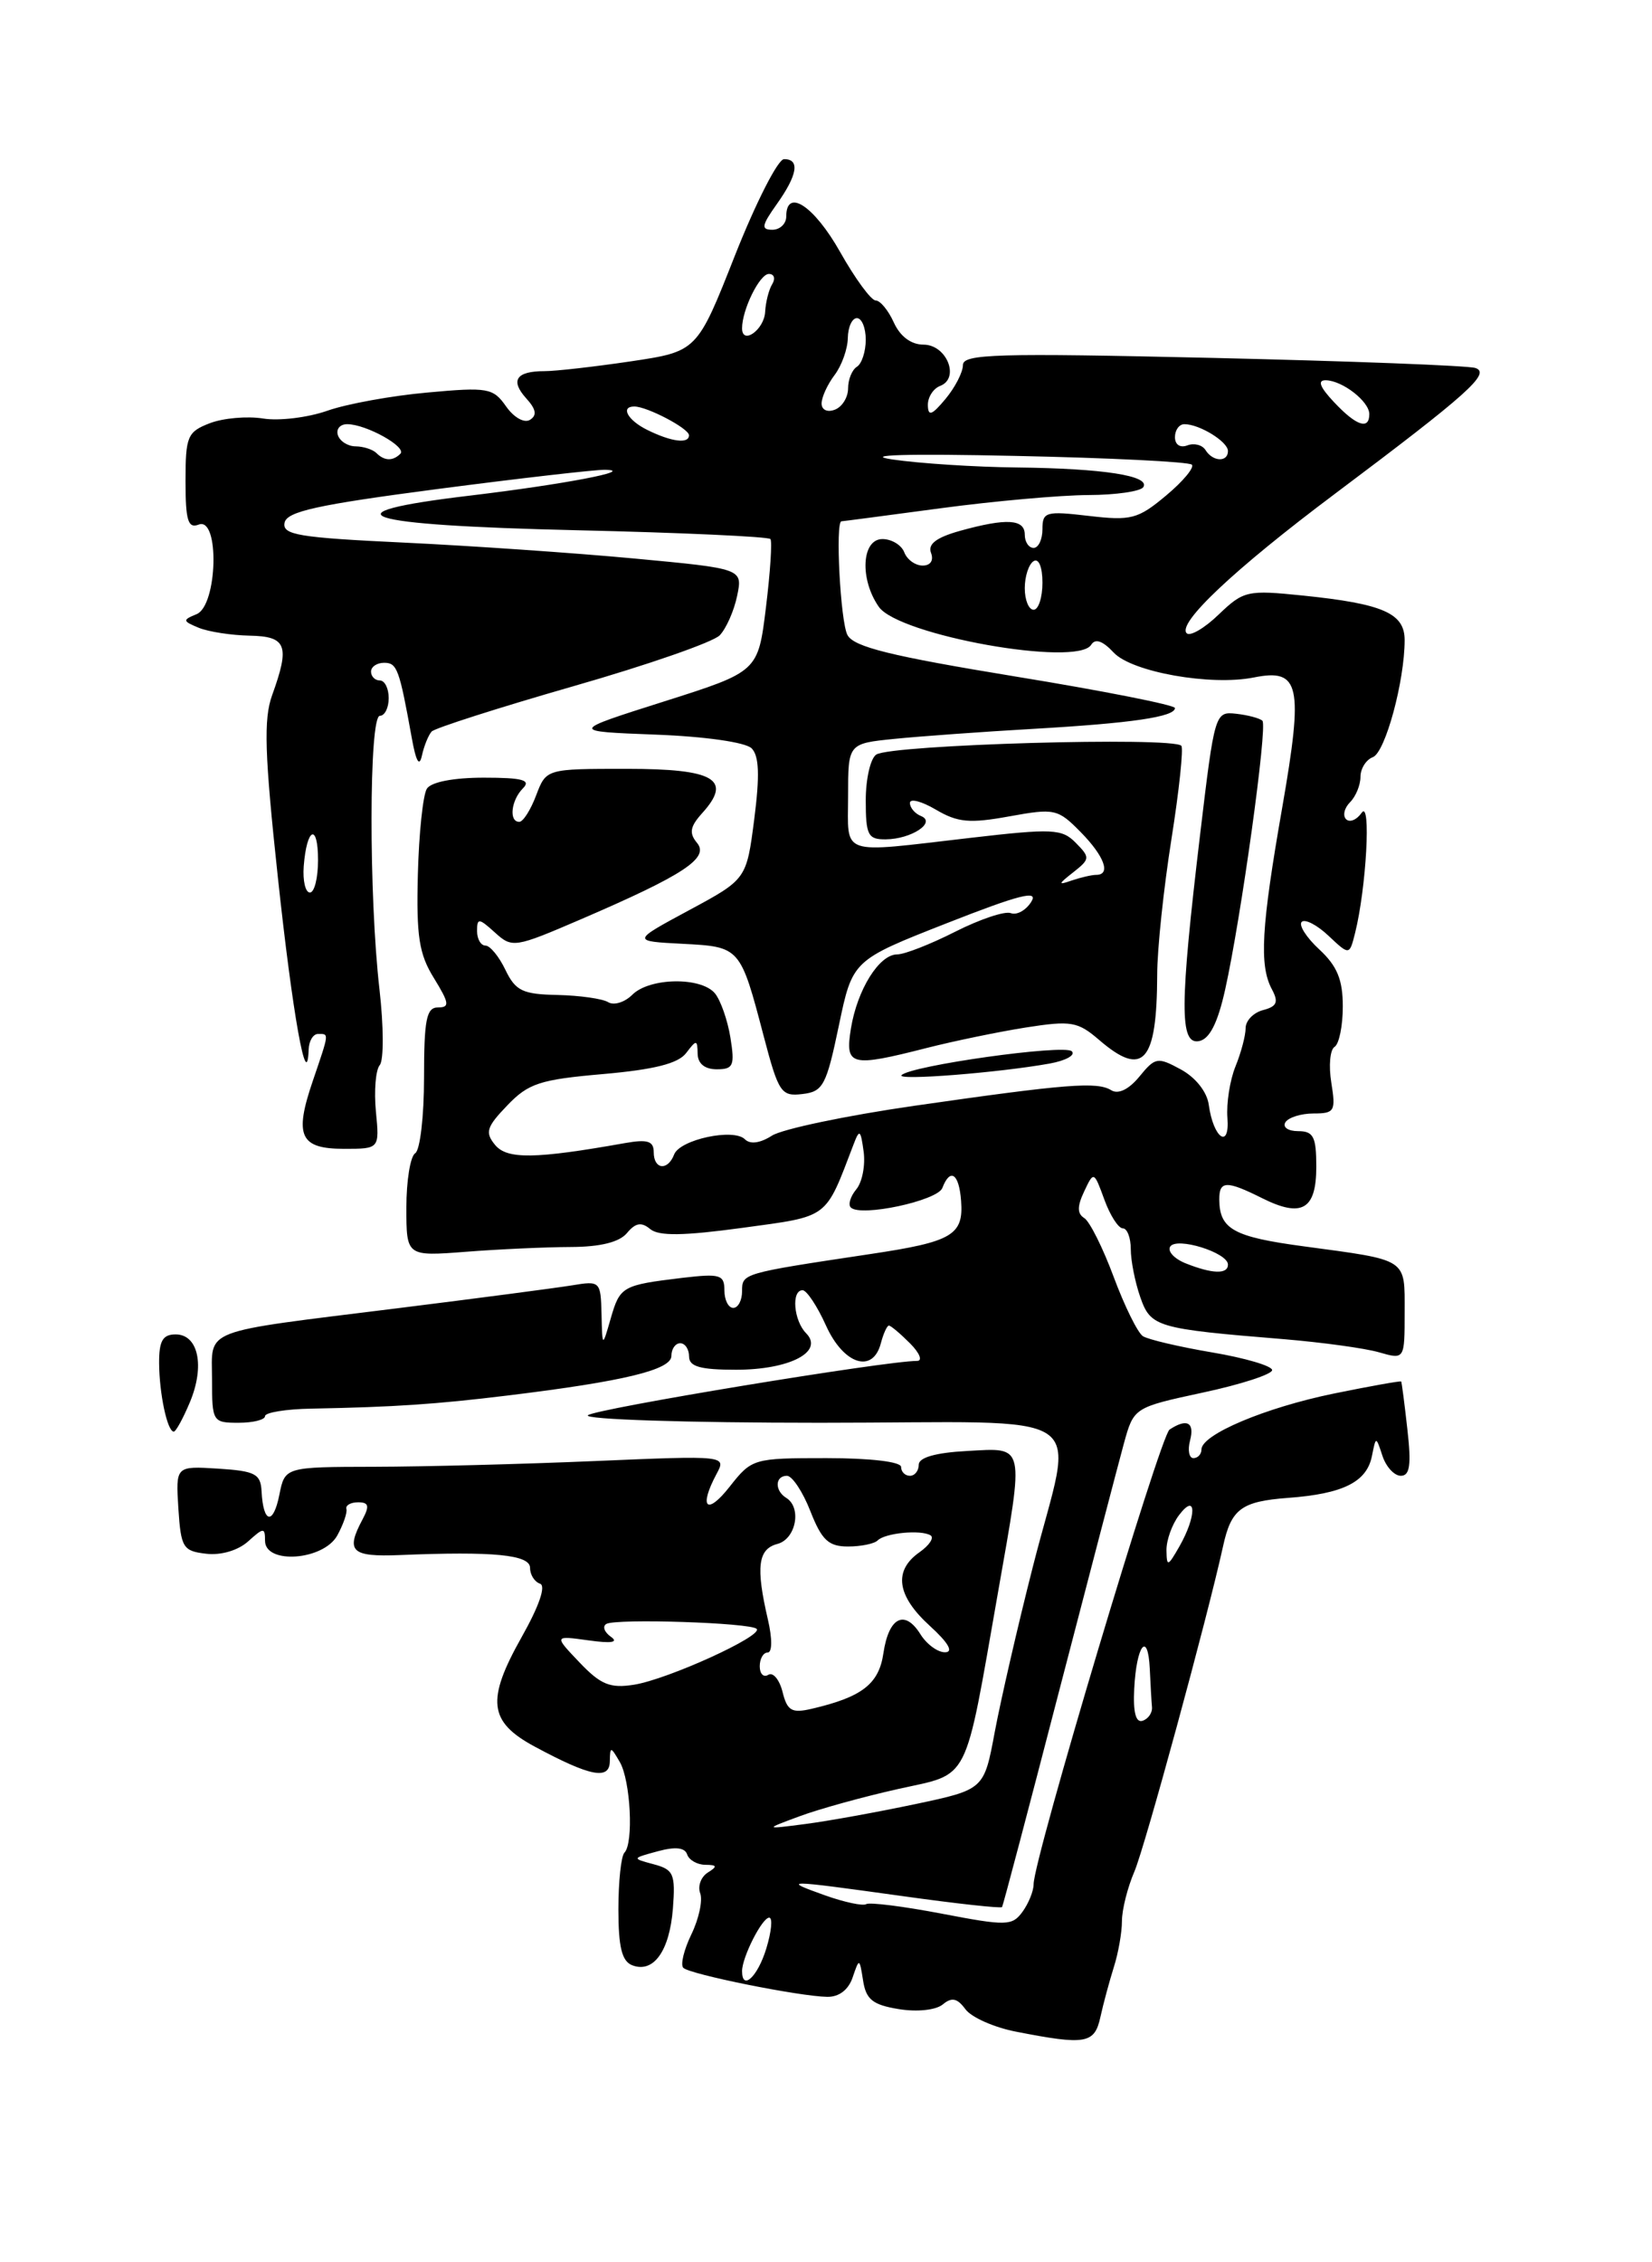 <?xml version="1.0" encoding="UTF-8" standalone="no"?>
<!DOCTYPE svg PUBLIC "-//W3C//DTD SVG 1.1//EN" "http://www.w3.org/Graphics/SVG/1.1/DTD/svg11.dtd" >
<svg xmlns="http://www.w3.org/2000/svg" xmlns:xlink="http://www.w3.org/1999/xlink" version="1.1" viewBox="0 0 187 256">
 <g >
 <path fill="currentColor"
d=" M 124.56 228.25 C 124.89 226.74 125.58 224.20 126.08 222.60 C 126.59 221.01 127.00 218.66 127.00 217.38 C 127.00 216.11 127.63 213.59 128.41 211.78 C 129.60 209.01 136.67 183.05 138.44 175.00 C 139.36 170.75 140.51 169.90 145.79 169.50 C 152.05 169.04 154.72 167.70 155.30 164.75 C 155.75 162.50 155.75 162.50 156.49 164.75 C 156.90 165.99 157.83 167.00 158.57 167.00 C 159.59 167.00 159.77 165.76 159.31 161.75 C 158.99 158.86 158.67 156.42 158.61 156.33 C 158.54 156.24 155.12 156.85 151.00 157.69 C 143.20 159.29 136.00 162.33 136.00 164.02 C 136.00 164.56 135.59 165.00 135.09 165.00 C 134.60 165.00 134.42 164.10 134.71 163.00 C 135.25 160.95 134.35 160.47 132.39 161.77 C 131.33 162.47 117.00 210.37 117.00 213.22 C 117.00 213.99 116.43 215.39 115.74 216.34 C 114.57 217.94 113.93 217.95 106.61 216.55 C 102.28 215.72 98.43 215.24 98.05 215.47 C 97.68 215.70 95.60 215.26 93.43 214.49 C 88.39 212.69 88.75 212.70 102.08 214.55 C 108.21 215.41 113.32 215.97 113.43 215.80 C 113.54 215.64 116.43 204.70 119.85 191.50 C 123.28 178.30 126.59 165.65 127.21 163.38 C 128.34 159.27 128.34 159.27 136.17 157.58 C 140.48 156.66 144.00 155.51 144.00 155.04 C 144.00 154.57 140.95 153.67 137.22 153.04 C 133.50 152.41 129.96 151.58 129.37 151.20 C 128.78 150.81 127.30 147.81 126.07 144.51 C 124.85 141.22 123.35 138.22 122.74 137.84 C 121.93 137.34 121.92 136.52 122.72 134.83 C 123.81 132.51 123.83 132.52 125.01 135.75 C 125.66 137.54 126.60 139.00 127.10 139.00 C 127.59 139.00 128.00 140.06 128.00 141.35 C 128.00 142.64 128.48 145.08 129.07 146.77 C 130.26 150.18 130.89 150.36 145.33 151.54 C 149.64 151.90 154.47 152.56 156.08 153.02 C 159.00 153.86 159.00 153.86 159.00 148.50 C 159.00 142.33 159.47 142.64 147.55 141.03 C 139.64 139.97 138.04 139.09 138.02 135.75 C 138.00 133.59 138.82 133.56 142.88 135.59 C 147.37 137.83 149.00 136.88 149.00 132.03 C 149.00 128.63 148.68 128.00 146.94 128.00 C 145.81 128.00 145.16 127.55 145.50 127.00 C 145.84 126.45 147.28 126.00 148.69 126.00 C 151.07 126.00 151.22 125.74 150.70 122.52 C 150.39 120.60 150.55 118.78 151.07 118.46 C 151.58 118.14 152.00 116.09 152.00 113.89 C 152.00 110.86 151.36 109.31 149.34 107.44 C 147.88 106.09 146.98 104.68 147.35 104.32 C 147.71 103.96 149.08 104.66 150.38 105.89 C 152.75 108.12 152.75 108.12 153.39 105.58 C 154.66 100.51 155.22 90.43 154.14 91.97 C 153.57 92.78 152.78 93.11 152.37 92.70 C 151.97 92.30 152.17 91.43 152.82 90.78 C 153.47 90.13 154.00 88.84 154.00 87.91 C 154.00 86.98 154.63 85.97 155.40 85.68 C 156.81 85.14 159.00 77.07 159.00 72.43 C 159.00 69.39 156.54 68.32 147.46 67.39 C 141.21 66.75 140.77 66.84 137.96 69.53 C 136.35 71.09 134.71 72.04 134.33 71.66 C 133.21 70.55 139.72 64.42 151.00 55.96 C 166.21 44.55 168.80 42.23 167.00 41.64 C 166.18 41.37 152.79 40.86 137.25 40.50 C 112.81 39.94 109.00 40.05 109.00 41.31 C 109.00 42.12 108.11 43.84 107.03 45.14 C 105.49 46.99 105.06 47.15 105.03 45.86 C 105.01 44.95 105.64 43.97 106.42 43.67 C 108.69 42.80 107.16 39.00 104.54 39.00 C 103.14 39.00 101.90 38.08 101.18 36.50 C 100.56 35.12 99.63 34.00 99.12 34.00 C 98.61 34.00 96.79 31.52 95.09 28.50 C 92.15 23.29 89.00 21.22 89.00 24.50 C 89.00 25.32 88.29 26.00 87.43 26.00 C 86.12 26.00 86.21 25.52 87.93 23.10 C 90.28 19.79 90.57 18.00 88.75 18.01 C 88.06 18.01 85.57 22.91 83.20 28.89 C 78.91 39.77 78.91 39.77 71.41 40.89 C 67.29 41.50 62.89 42.00 61.63 42.00 C 58.43 42.00 57.73 43.04 59.56 45.07 C 60.69 46.31 60.81 47.00 59.99 47.51 C 59.34 47.91 58.16 47.24 57.28 45.98 C 55.82 43.90 55.22 43.79 48.37 44.42 C 44.33 44.78 39.23 45.71 37.05 46.48 C 34.86 47.25 31.59 47.65 29.79 47.36 C 27.98 47.07 25.26 47.31 23.75 47.89 C 21.21 48.87 21.00 49.37 21.00 54.44 C 21.00 58.92 21.28 59.83 22.50 59.36 C 24.88 58.45 24.63 68.53 22.25 69.50 C 20.64 70.16 20.66 70.28 22.50 71.04 C 23.60 71.49 26.19 71.89 28.25 71.93 C 32.45 72.01 32.84 73.04 30.80 78.68 C 29.83 81.36 29.95 85.33 31.45 99.25 C 33.11 114.76 34.75 123.91 34.94 118.75 C 34.97 117.79 35.45 117.00 36.00 117.00 C 37.27 117.00 37.29 116.79 35.40 122.34 C 33.28 128.55 33.96 130.00 38.95 130.00 C 42.96 130.00 42.96 130.00 42.55 125.77 C 42.33 123.44 42.52 121.07 42.99 120.52 C 43.45 119.96 43.43 116.12 42.96 112.00 C 41.74 101.46 41.76 81.00 43.00 81.00 C 43.55 81.00 44.00 80.10 44.00 79.00 C 44.00 77.90 43.55 77.00 43.00 77.00 C 42.45 77.00 42.00 76.55 42.00 76.00 C 42.00 75.45 42.67 75.00 43.48 75.00 C 44.95 75.00 45.20 75.68 46.61 83.50 C 47.09 86.18 47.47 86.84 47.76 85.50 C 48.00 84.40 48.50 83.18 48.86 82.78 C 49.23 82.39 56.42 80.09 64.84 77.67 C 73.26 75.26 80.74 72.66 81.47 71.89 C 82.20 71.13 83.09 69.12 83.44 67.43 C 84.08 64.35 84.08 64.35 71.79 63.20 C 65.03 62.57 53.29 61.76 45.70 61.40 C 33.82 60.84 31.94 60.53 32.21 59.16 C 32.45 57.88 35.91 57.12 49.51 55.34 C 58.85 54.12 67.40 53.14 68.50 53.16 C 72.06 53.24 63.76 54.82 53.22 56.08 C 36.44 58.07 40.60 59.43 65.25 60.00 C 77.12 60.27 87.01 60.73 87.21 61.00 C 87.42 61.27 87.19 64.76 86.70 68.75 C 85.81 76.00 85.81 76.00 75.16 79.38 C 64.50 82.76 64.50 82.76 74.20 83.13 C 79.82 83.34 84.40 84.00 85.08 84.68 C 85.93 85.53 86.01 87.75 85.38 92.68 C 84.50 99.50 84.50 99.50 78.00 103.00 C 71.50 106.50 71.50 106.50 77.24 106.80 C 83.80 107.14 83.79 107.13 86.46 117.30 C 88.13 123.65 88.43 124.09 90.83 123.80 C 93.17 123.53 93.54 122.83 94.95 116.08 C 96.50 108.66 96.50 108.66 107.17 104.47 C 115.39 101.24 117.59 100.68 116.74 102.04 C 116.14 103.01 115.09 103.59 114.42 103.33 C 113.75 103.07 110.92 104.02 108.13 105.43 C 105.35 106.84 102.39 108.00 101.56 108.00 C 99.52 108.00 97.04 111.98 96.32 116.39 C 95.64 120.63 96.26 120.79 104.93 118.58 C 108.00 117.80 113.03 116.76 116.12 116.27 C 121.25 115.47 121.99 115.59 124.43 117.69 C 129.41 121.97 130.96 120.22 130.99 110.29 C 130.99 107.42 131.72 100.53 132.60 94.97 C 133.48 89.42 133.98 84.65 133.72 84.39 C 132.68 83.35 101.01 84.26 99.20 85.38 C 98.54 85.79 98.00 88.12 98.00 90.56 C 98.00 94.50 98.25 95.00 100.25 94.98 C 103.16 94.96 106.03 93.06 104.25 92.34 C 103.56 92.06 103.00 91.40 103.00 90.86 C 103.00 90.32 104.32 90.67 105.94 91.62 C 108.40 93.07 109.75 93.20 114.25 92.38 C 119.37 91.45 119.74 91.53 122.31 94.14 C 125.02 96.89 125.79 99.00 124.08 99.00 C 123.58 99.00 122.34 99.29 121.33 99.63 C 119.73 100.19 119.75 100.07 121.50 98.70 C 123.39 97.21 123.41 97.03 121.78 95.38 C 120.21 93.78 119.18 93.73 109.78 94.82 C 94.83 96.55 96.00 96.95 96.00 90.07 C 96.00 84.14 96.00 84.14 101.25 83.61 C 104.14 83.32 111.18 82.81 116.91 82.48 C 128.09 81.84 133.00 81.12 133.00 80.12 C 132.99 79.78 124.86 78.17 114.92 76.55 C 100.83 74.24 96.65 73.21 95.93 71.86 C 95.13 70.38 94.54 59.02 95.25 58.99 C 95.39 58.99 100.45 58.32 106.50 57.51 C 112.55 56.70 120.06 56.03 123.19 56.02 C 126.32 56.01 129.13 55.60 129.42 55.12 C 130.22 53.84 124.92 53.01 115.12 52.90 C 110.38 52.85 104.03 52.44 101.00 51.99 C 97.54 51.47 102.70 51.32 114.92 51.59 C 125.60 51.81 134.59 52.26 134.91 52.58 C 135.23 52.89 133.92 54.47 131.99 56.08 C 128.81 58.74 128.04 58.94 123.25 58.38 C 118.38 57.81 118.00 57.92 118.00 59.88 C 118.00 61.05 117.55 62.00 117.00 62.00 C 116.45 62.00 116.00 61.33 116.00 60.50 C 116.00 58.73 113.93 58.61 108.67 60.07 C 105.99 60.82 105.00 61.57 105.39 62.57 C 105.71 63.42 105.33 64.00 104.44 64.00 C 103.61 64.00 102.68 63.33 102.36 62.50 C 102.05 61.68 100.93 61.00 99.89 61.00 C 97.53 61.00 97.29 65.54 99.48 68.67 C 101.74 71.90 121.95 75.51 123.52 72.96 C 123.98 72.22 124.82 72.51 126.07 73.85 C 128.13 76.05 137.06 77.64 141.94 76.66 C 147.15 75.62 147.56 77.50 145.15 91.34 C 142.77 104.94 142.52 109.24 143.98 111.96 C 144.75 113.40 144.54 113.89 142.98 114.30 C 141.89 114.58 141.00 115.50 141.00 116.34 C 141.00 117.18 140.48 119.14 139.85 120.68 C 139.22 122.23 138.81 124.85 138.94 126.50 C 139.22 130.11 137.35 128.81 136.83 125.03 C 136.64 123.57 135.35 121.94 133.69 121.03 C 131.03 119.58 130.77 119.63 128.97 121.83 C 127.78 123.28 126.58 123.86 125.79 123.37 C 124.19 122.38 120.76 122.65 103.50 125.13 C 95.80 126.24 88.55 127.76 87.38 128.51 C 86.05 129.36 84.92 129.52 84.32 128.92 C 83.04 127.64 76.96 128.95 76.31 130.64 C 75.59 132.52 74.00 132.35 74.00 130.39 C 74.00 129.12 73.31 128.90 70.75 129.35 C 60.58 131.16 57.41 131.20 56.05 129.57 C 54.88 128.15 55.06 127.54 57.42 125.09 C 59.81 122.59 61.12 122.16 68.27 121.54 C 74.06 121.03 76.77 120.35 77.67 119.16 C 78.84 117.62 78.94 117.63 78.97 119.25 C 78.99 120.36 79.78 121.00 81.13 121.00 C 83.02 121.00 83.19 120.59 82.68 117.41 C 82.36 115.44 81.57 113.19 80.93 112.41 C 79.36 110.52 73.53 110.62 71.58 112.56 C 70.72 113.42 69.49 113.80 68.85 113.41 C 68.21 113.01 65.63 112.65 63.11 112.59 C 59.15 112.51 58.36 112.13 57.21 109.75 C 56.49 108.24 55.47 107.00 54.95 107.00 C 54.43 107.00 54.00 106.26 54.00 105.35 C 54.00 103.86 54.21 103.88 56.02 105.52 C 57.98 107.30 58.24 107.26 65.77 104.02 C 77.41 99.01 80.32 97.09 78.90 95.38 C 77.98 94.27 78.11 93.54 79.48 92.02 C 82.94 88.20 80.90 87.00 70.94 87.00 C 61.83 87.00 61.83 87.00 60.69 90.00 C 60.07 91.65 59.21 93.00 58.78 93.00 C 57.58 93.00 57.85 90.55 59.20 89.20 C 60.13 88.27 59.15 88.00 54.76 88.00 C 51.34 88.00 48.80 88.49 48.32 89.25 C 47.88 89.94 47.42 94.30 47.30 98.95 C 47.12 105.96 47.43 107.97 49.13 110.70 C 50.86 113.52 50.93 114.00 49.58 114.00 C 48.27 114.00 48.00 115.37 48.00 121.94 C 48.00 126.31 47.55 130.16 47.00 130.50 C 46.45 130.84 46.00 133.60 46.00 136.64 C 46.00 142.17 46.00 142.17 52.75 141.65 C 56.46 141.36 61.79 141.12 64.59 141.11 C 67.96 141.10 70.12 140.56 70.97 139.53 C 71.94 138.37 72.60 138.25 73.60 139.08 C 74.57 139.89 77.38 139.85 84.05 138.94 C 93.94 137.59 93.36 138.02 96.62 129.50 C 97.29 127.73 97.42 127.82 97.76 130.31 C 97.97 131.86 97.60 133.78 96.93 134.58 C 96.26 135.39 95.98 136.32 96.31 136.64 C 97.41 137.74 106.11 135.88 106.67 134.43 C 107.56 132.11 108.56 132.79 108.79 135.87 C 109.09 139.77 107.81 140.52 98.50 141.91 C 83.98 144.09 84.00 144.09 84.00 146.11 C 84.00 147.15 83.55 148.00 83.00 148.00 C 82.45 148.00 82.00 147.11 82.00 146.02 C 82.00 144.24 81.51 144.10 77.25 144.60 C 70.44 145.42 70.18 145.56 69.13 149.20 C 68.18 152.50 68.18 152.50 68.09 148.70 C 68.00 144.99 67.93 144.92 64.75 145.45 C 62.96 145.74 54.08 146.91 45.00 148.04 C 22.44 150.85 24.00 150.25 24.00 156.11 C 24.00 160.88 24.08 161.00 27.00 161.00 C 28.65 161.00 30.00 160.66 30.00 160.25 C 30.00 159.84 32.36 159.45 35.25 159.40 C 44.71 159.22 49.39 158.90 57.50 157.91 C 70.62 156.31 76.00 155.01 76.00 153.43 C 76.00 152.64 76.45 152.00 77.00 152.00 C 77.55 152.00 78.00 152.68 78.00 153.50 C 78.00 154.64 79.26 155.00 83.31 155.00 C 89.39 155.00 93.31 152.96 91.25 150.87 C 89.84 149.44 89.55 146.00 90.85 146.00 C 91.31 146.00 92.51 147.80 93.50 150.00 C 95.49 154.41 98.80 155.48 99.71 152.00 C 100.00 150.90 100.41 150.00 100.62 150.00 C 100.83 150.00 101.90 150.90 103.00 152.00 C 104.10 153.10 104.46 154.00 103.81 154.00 C 100.23 154.00 67.35 159.42 66.55 160.15 C 66.02 160.62 77.69 161.00 92.80 161.00 C 124.64 161.00 121.57 158.93 116.91 177.31 C 115.20 184.01 113.27 192.43 112.60 196.00 C 111.39 202.50 111.39 202.50 103.62 204.15 C 99.35 205.05 93.75 206.07 91.18 206.40 C 86.50 207.01 86.50 207.01 90.50 205.53 C 92.70 204.71 97.73 203.32 101.67 202.44 C 109.90 200.60 109.10 202.18 112.99 180.08 C 115.96 163.20 116.10 163.83 109.50 164.19 C 105.91 164.38 104.00 164.93 104.00 165.74 C 104.00 166.43 103.55 167.00 103.00 167.00 C 102.45 167.00 102.00 166.55 102.00 166.00 C 102.00 165.41 98.52 165.00 93.57 165.00 C 85.26 165.00 85.11 165.04 82.58 168.25 C 79.99 171.54 79.07 170.61 81.11 166.79 C 82.23 164.71 82.20 164.70 67.36 165.33 C 59.19 165.68 47.94 165.97 42.38 165.98 C 32.25 166.00 32.25 166.00 31.62 169.16 C 30.93 172.61 29.80 172.40 29.61 168.78 C 29.51 166.78 28.90 166.46 24.69 166.19 C 19.89 165.89 19.89 165.89 20.19 170.69 C 20.48 175.14 20.71 175.52 23.34 175.82 C 25.02 176.02 26.96 175.44 28.09 174.42 C 29.84 172.84 30.00 172.83 30.00 174.35 C 30.00 177.06 36.61 176.58 38.18 173.75 C 38.86 172.51 39.33 171.16 39.21 170.75 C 39.10 170.34 39.69 170.00 40.54 170.00 C 41.74 170.00 41.85 170.41 41.04 171.93 C 39.10 175.56 39.76 176.19 45.25 175.97 C 55.89 175.53 60.00 175.93 60.00 177.42 C 60.00 178.20 60.51 179.00 61.13 179.21 C 61.82 179.44 61.03 181.74 59.05 185.25 C 55.03 192.39 55.31 194.83 60.50 197.63 C 66.80 201.02 68.99 201.46 69.03 199.32 C 69.06 197.60 69.12 197.60 70.16 199.39 C 71.38 201.49 71.74 208.59 70.68 209.65 C 70.31 210.03 70.00 212.91 70.00 216.06 C 70.00 220.35 70.40 221.94 71.57 222.39 C 73.98 223.31 75.79 220.78 76.17 215.97 C 76.47 212.05 76.25 211.56 74.00 210.96 C 71.50 210.29 71.50 210.29 74.45 209.49 C 76.43 208.95 77.52 209.06 77.78 209.84 C 77.99 210.48 78.92 211.01 79.83 211.02 C 81.19 211.03 81.24 211.20 80.10 211.91 C 79.34 212.40 78.96 213.45 79.26 214.24 C 79.56 215.03 79.12 217.11 78.27 218.87 C 77.42 220.62 77.00 222.34 77.35 222.68 C 78.08 223.41 90.48 225.91 93.63 225.96 C 94.97 225.99 96.05 225.16 96.52 223.75 C 97.27 221.55 97.29 221.55 97.70 224.13 C 98.03 226.26 98.79 226.87 101.74 227.35 C 103.83 227.69 105.94 227.46 106.72 226.82 C 107.74 225.97 108.36 226.11 109.28 227.36 C 109.95 228.28 112.53 229.42 115.00 229.90 C 122.91 231.45 123.90 231.27 124.56 228.25 Z  M 21.50 158.66 C 23.21 154.57 22.45 151.00 19.88 151.00 C 18.42 151.00 18.00 151.73 18.01 154.25 C 18.03 157.70 18.94 162.00 19.67 162.00 C 19.91 162.00 20.73 160.50 21.50 158.66 Z  M 118.82 120.35 C 120.65 120.02 121.78 119.39 121.32 118.96 C 120.47 118.14 103.03 120.59 102.05 121.67 C 101.48 122.30 113.03 121.39 118.82 120.35 Z  M 138.68 111.99 C 140.49 103.86 143.50 82.17 142.90 81.56 C 142.61 81.28 141.28 80.92 139.94 80.77 C 137.53 80.50 137.49 80.65 135.84 94.50 C 133.54 113.82 133.51 118.24 135.73 117.81 C 136.92 117.58 137.84 115.77 138.68 111.99 Z  M 84.00 223.05 C 84.00 221.47 86.27 217.00 87.07 217.00 C 87.48 217.00 87.33 218.57 86.74 220.50 C 85.76 223.70 84.00 225.33 84.00 223.05 Z  M 128.39 191.09 C 128.64 186.15 129.94 184.48 130.15 188.83 C 130.23 190.58 130.34 192.53 130.40 193.17 C 130.46 193.81 129.98 194.51 129.34 194.72 C 128.57 194.98 128.25 193.76 128.39 191.09 Z  M 88.58 191.45 C 88.23 190.06 87.50 189.19 86.97 189.52 C 86.44 189.85 86.00 189.42 86.00 188.56 C 86.00 187.70 86.40 187.00 86.89 187.00 C 87.42 187.00 87.43 185.44 86.92 183.25 C 85.54 177.31 85.80 175.29 88.00 174.71 C 90.10 174.16 90.78 170.60 89.00 169.50 C 87.67 168.68 87.72 167.00 89.08 167.00 C 89.67 167.00 90.87 168.80 91.73 171.00 C 93.02 174.28 93.78 175.00 95.99 175.00 C 97.46 175.00 98.98 174.69 99.35 174.31 C 100.20 173.47 104.20 173.08 105.32 173.73 C 105.78 173.99 105.21 174.86 104.07 175.66 C 101.11 177.74 101.51 180.58 105.25 183.98 C 107.34 185.88 107.96 186.95 106.99 186.97 C 106.16 186.99 104.90 186.07 104.19 184.93 C 102.41 182.08 100.60 183.00 100.00 187.07 C 99.49 190.57 97.58 192.04 91.86 193.37 C 89.62 193.89 89.11 193.59 88.58 191.45 Z  M 65.60 188.12 C 62.70 185.08 62.70 185.08 66.60 185.62 C 69.23 185.99 70.06 185.85 69.14 185.21 C 68.40 184.68 68.17 184.03 68.64 183.76 C 69.77 183.13 84.95 183.62 85.65 184.32 C 86.43 185.10 75.63 190.02 71.78 190.64 C 69.06 191.07 68.00 190.64 65.60 188.12 Z  M 132.04 175.44 C 132.02 174.31 132.66 172.51 133.47 171.44 C 135.45 168.82 135.47 171.55 133.50 175.00 C 132.19 177.29 132.07 177.32 132.04 175.44 Z  M 134.19 142.95 C 132.91 142.43 132.14 141.59 132.46 141.07 C 133.16 139.93 139.00 141.74 139.00 143.10 C 139.00 144.22 137.22 144.16 134.19 142.95 Z  M 34.38 98.03 C 34.72 93.63 36.00 93.08 36.00 97.33 C 36.00 99.35 35.59 101.00 35.08 101.00 C 34.57 101.00 34.26 99.66 34.38 98.03 Z  M 116.00 66.56 C 116.00 65.22 116.45 63.84 117.00 63.50 C 117.58 63.14 118.00 64.16 118.00 65.94 C 118.00 67.62 117.55 69.00 117.00 69.00 C 116.45 69.00 116.00 67.90 116.00 66.56 Z  M 42.60 51.26 C 42.19 50.86 41.14 50.52 40.27 50.51 C 39.39 50.51 38.48 49.94 38.25 49.25 C 38.02 48.56 38.49 48.00 39.30 48.00 C 41.44 48.00 46.08 50.58 45.32 51.35 C 44.46 52.20 43.51 52.17 42.60 51.26 Z  M 136.46 50.93 C 136.09 50.34 135.17 50.11 134.40 50.40 C 133.59 50.71 133.00 50.32 133.00 49.47 C 133.00 48.66 133.48 48.00 134.07 48.00 C 135.78 48.00 139.00 49.98 139.00 51.04 C 139.00 52.33 137.28 52.26 136.46 50.93 Z  M 73.25 48.64 C 71.05 47.55 70.20 46.00 71.80 46.00 C 73.25 46.00 77.98 48.48 77.99 49.25 C 78.00 50.26 75.99 50.00 73.25 48.64 Z  M 151.00 45.50 C 149.39 43.79 149.10 43.01 150.08 43.03 C 151.97 43.07 155.00 45.43 155.00 46.86 C 155.00 48.69 153.52 48.19 151.00 45.50 Z  M 93.00 45.66 C 93.00 44.96 93.66 43.51 94.47 42.44 C 95.28 41.37 95.95 39.49 95.97 38.25 C 95.99 37.01 96.45 36.00 97.00 36.00 C 97.55 36.00 98.00 37.10 98.00 38.44 C 98.00 39.78 97.55 41.16 97.00 41.50 C 96.45 41.84 96.00 42.94 96.00 43.95 C 96.00 44.96 95.33 46.05 94.50 46.36 C 93.65 46.69 93.00 46.38 93.00 45.66 Z  M 84.00 37.15 C 84.00 35.04 85.99 31.00 87.03 31.00 C 87.63 31.00 87.80 31.51 87.42 32.14 C 87.03 32.76 86.67 34.19 86.61 35.30 C 86.50 37.32 84.00 39.09 84.00 37.15 Z "/>
</g>
</svg>